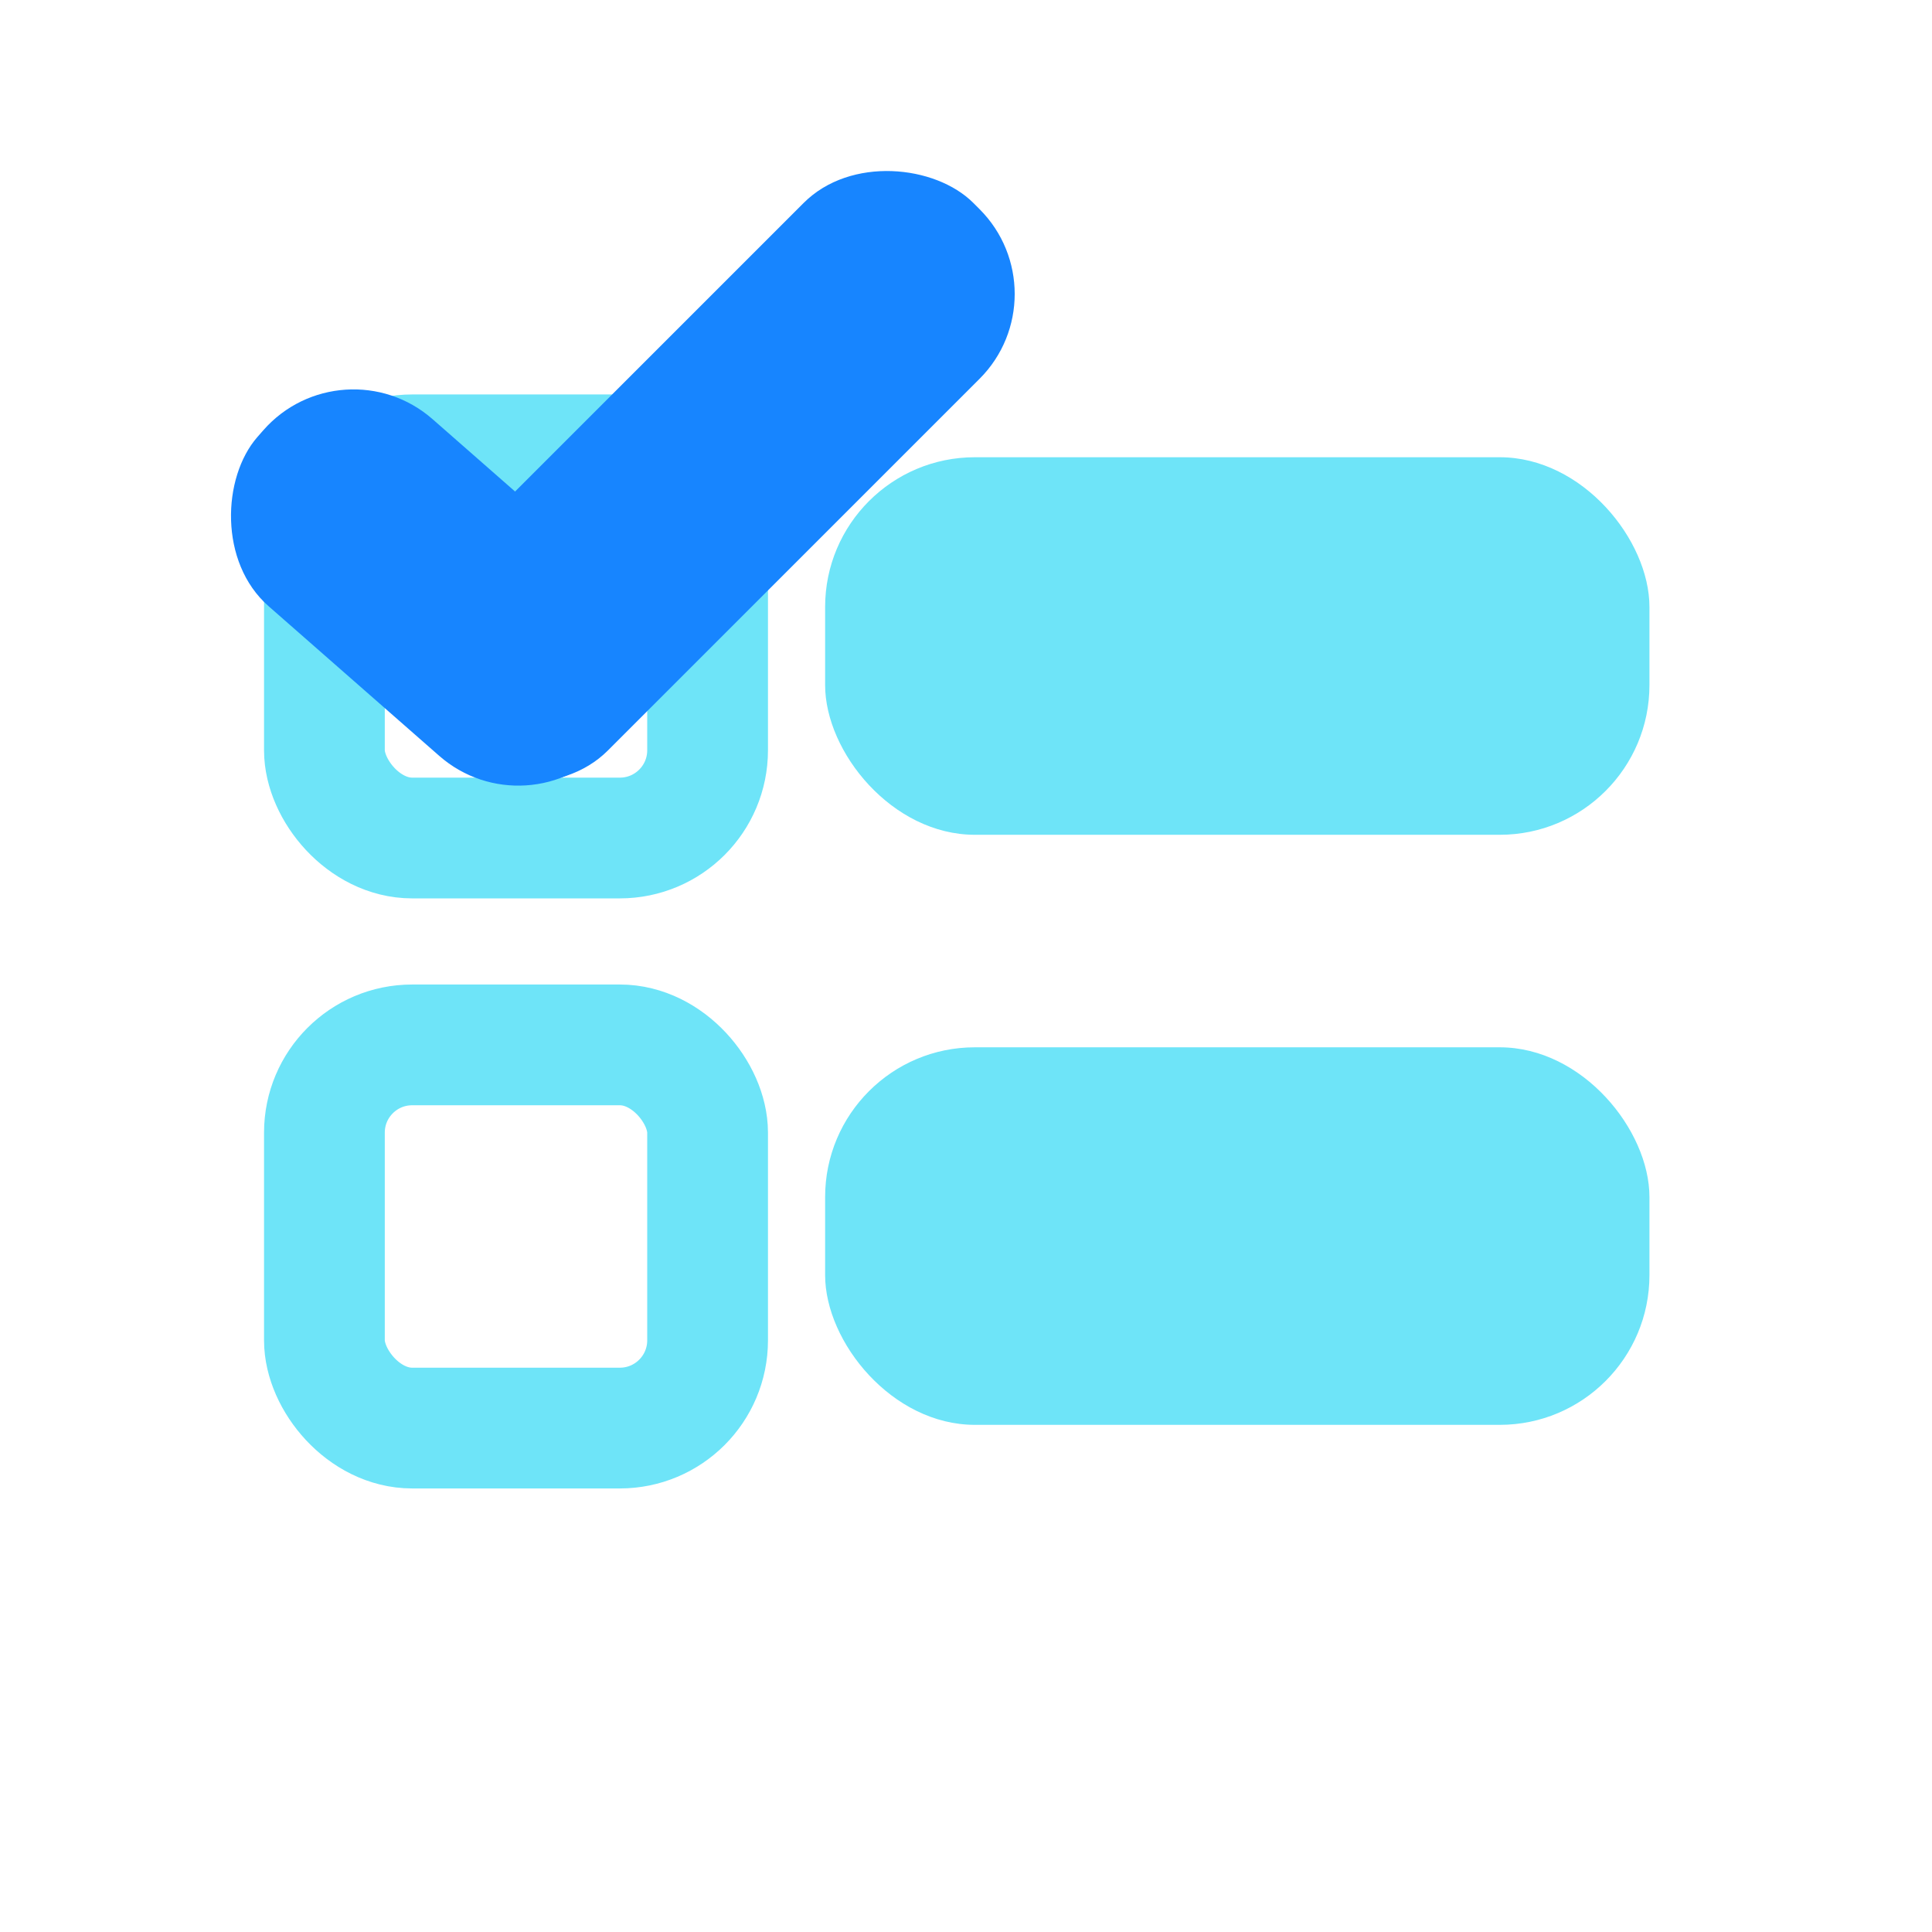 <?xml version="1.0" encoding="UTF-8"?><svg id="c" xmlns="http://www.w3.org/2000/svg" viewBox="0 0 24 24"><rect x="4.03" y="5.65" width="4.76" height="4.76" rx="1.09" ry="1.09" fill="none" stroke="#6ee4f8" stroke-linecap="round" stroke-miterlimit="11.34" stroke-width="1.5"/><rect x="4.03" y="12.98" width="4.76" height="4.76" rx="1.09" ry="1.09" fill="none" stroke="#6ee4f8" stroke-linecap="round" stroke-miterlimit="11.34" stroke-width="1.5"/><rect x="2.52" y="5.75" width="5.8" height="3.09" rx="1.49" ry="1.49" transform="translate(6.15 -1.76) rotate(41.25)" fill="#1785ff"/><rect x="4.01" y="4.38" width="9.51" height="3.09" rx="1.49" ry="1.49" transform="translate(-1.62 7.93) rotate(-45)" fill="#1785ff"/><rect x="10.25" y="13.01" width="10.24" height="4.69" rx="1.86" ry="1.86" fill="#6ee4f8"/><rect x="10.25" y="5.68" width="10.24" height="4.69" rx="1.86" ry="1.86" fill="#6ee4f8"/></svg>